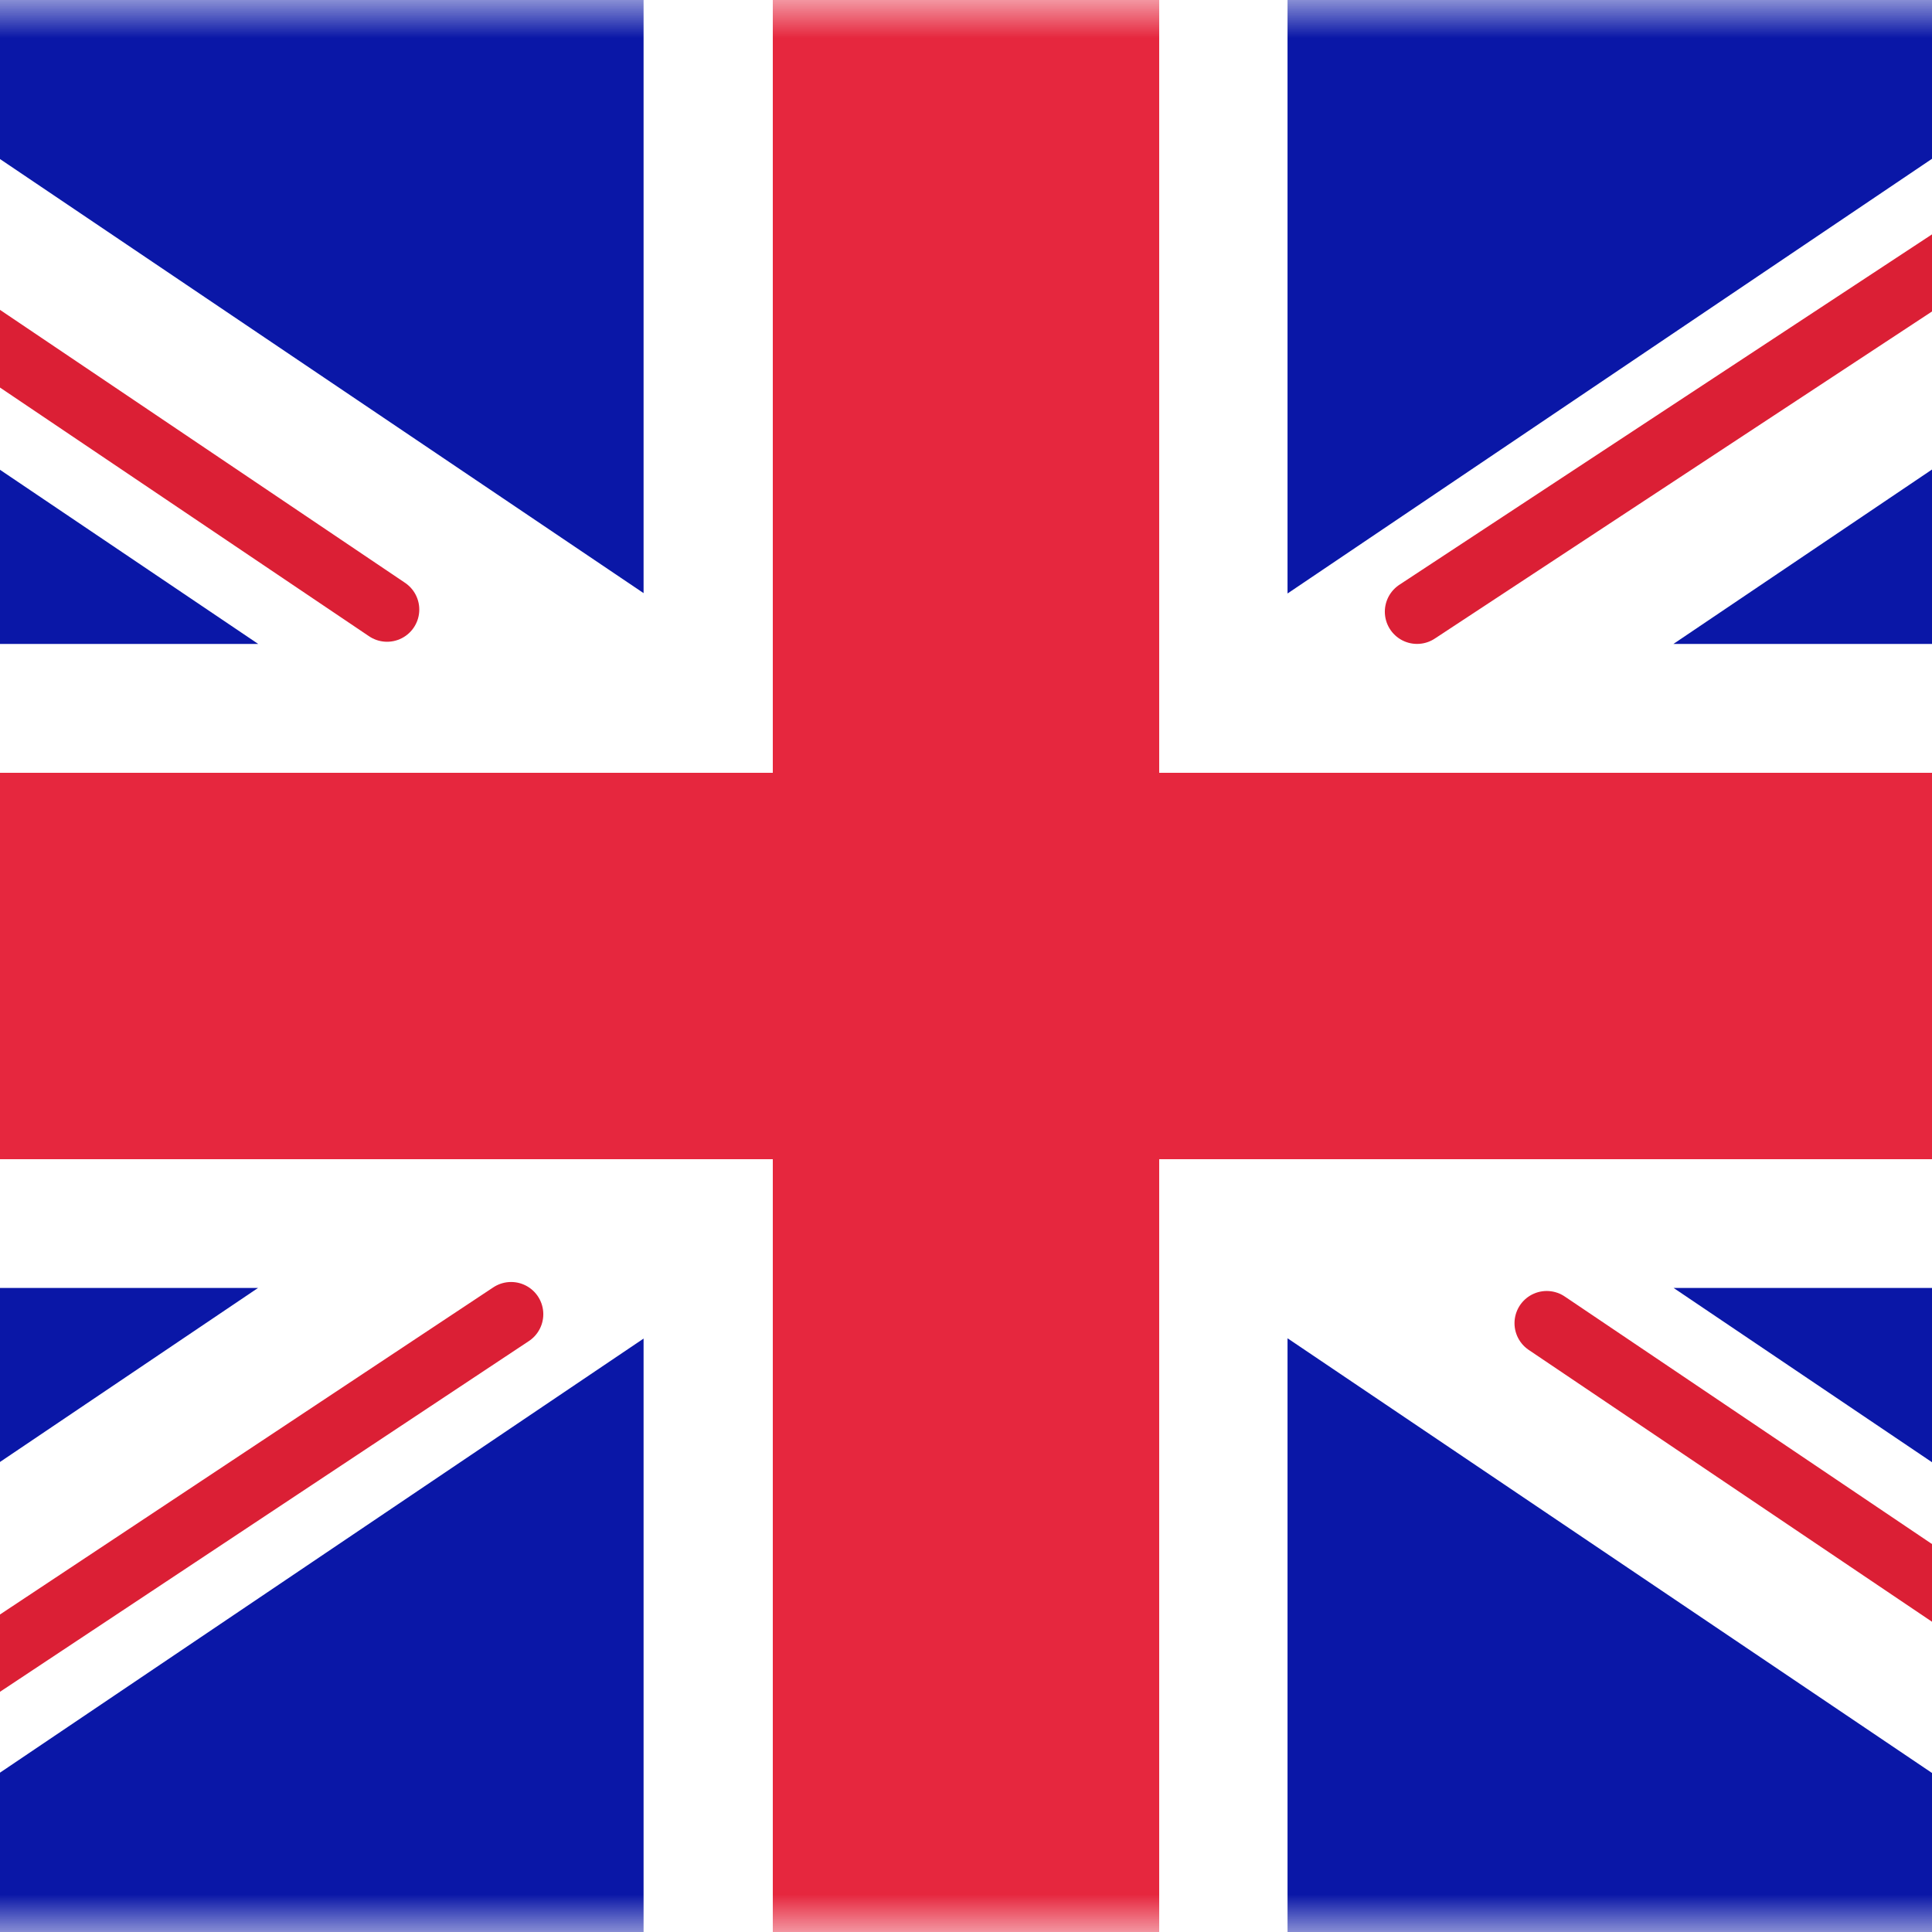 <svg width="26" height="26" viewBox="0 0 26 26" fill="none" xmlns="http://www.w3.org/2000/svg">
<rect x="0" y="0" width="26" height="26" fill="#808080" stroke="none"/>
<rect x="-5.2" width="36.4" height="26" rx="2.6" fill="white"/>
<mask id="mask0_8_8896" style="mask-type:luminance" maskUnits="userSpaceOnUse" x="-6" y="0" width="38" height="26">
<rect x="-5.2" width="36.4" height="26" rx="2.6" fill="white"/>
</mask>
<g mask="url(#mask0_8_8896)">
<rect x="-5.2" width="36.4" height="26" fill="#0A17A7"/>
<path fill-rule="evenodd" clip-rule="evenodd" d="M3.472 17.333L-8.81 25.616L-6.871 28.49L8.661 18.014V27.733H17.327V18.01L32.866 28.491L34.804 25.616L22.523 17.333H31.194V8.666H22.52L34.801 0.382L32.863 -2.492L17.327 7.987V-1.734H8.661V7.982L-6.868 -2.492L-8.807 0.382L3.475 8.666H-5.206V17.333H3.472Z" fill="white"/>
<path d="M19.07 8.232L35.535 -2.6" stroke="#DB1F35" stroke-width="0.867" stroke-linecap="round"/>
<path d="M20.815 17.807L35.575 27.756" stroke="#DB1F35" stroke-width="0.867" stroke-linecap="round"/>
<path d="M5.209 8.203L-10.187 -2.172" stroke="#DB1F35" stroke-width="0.867" stroke-linecap="round"/>
<path d="M6.878 17.686L-10.187 29.003" stroke="#DB1F35" stroke-width="0.867" stroke-linecap="round"/>
<path fill-rule="evenodd" clip-rule="evenodd" d="M-5.2 15.6H10.4V26H15.6V15.6H31.2V10.4H15.6V0H10.4V10.4H-5.2V15.6Z" fill="#E6273E"/>
</g>
</svg>
